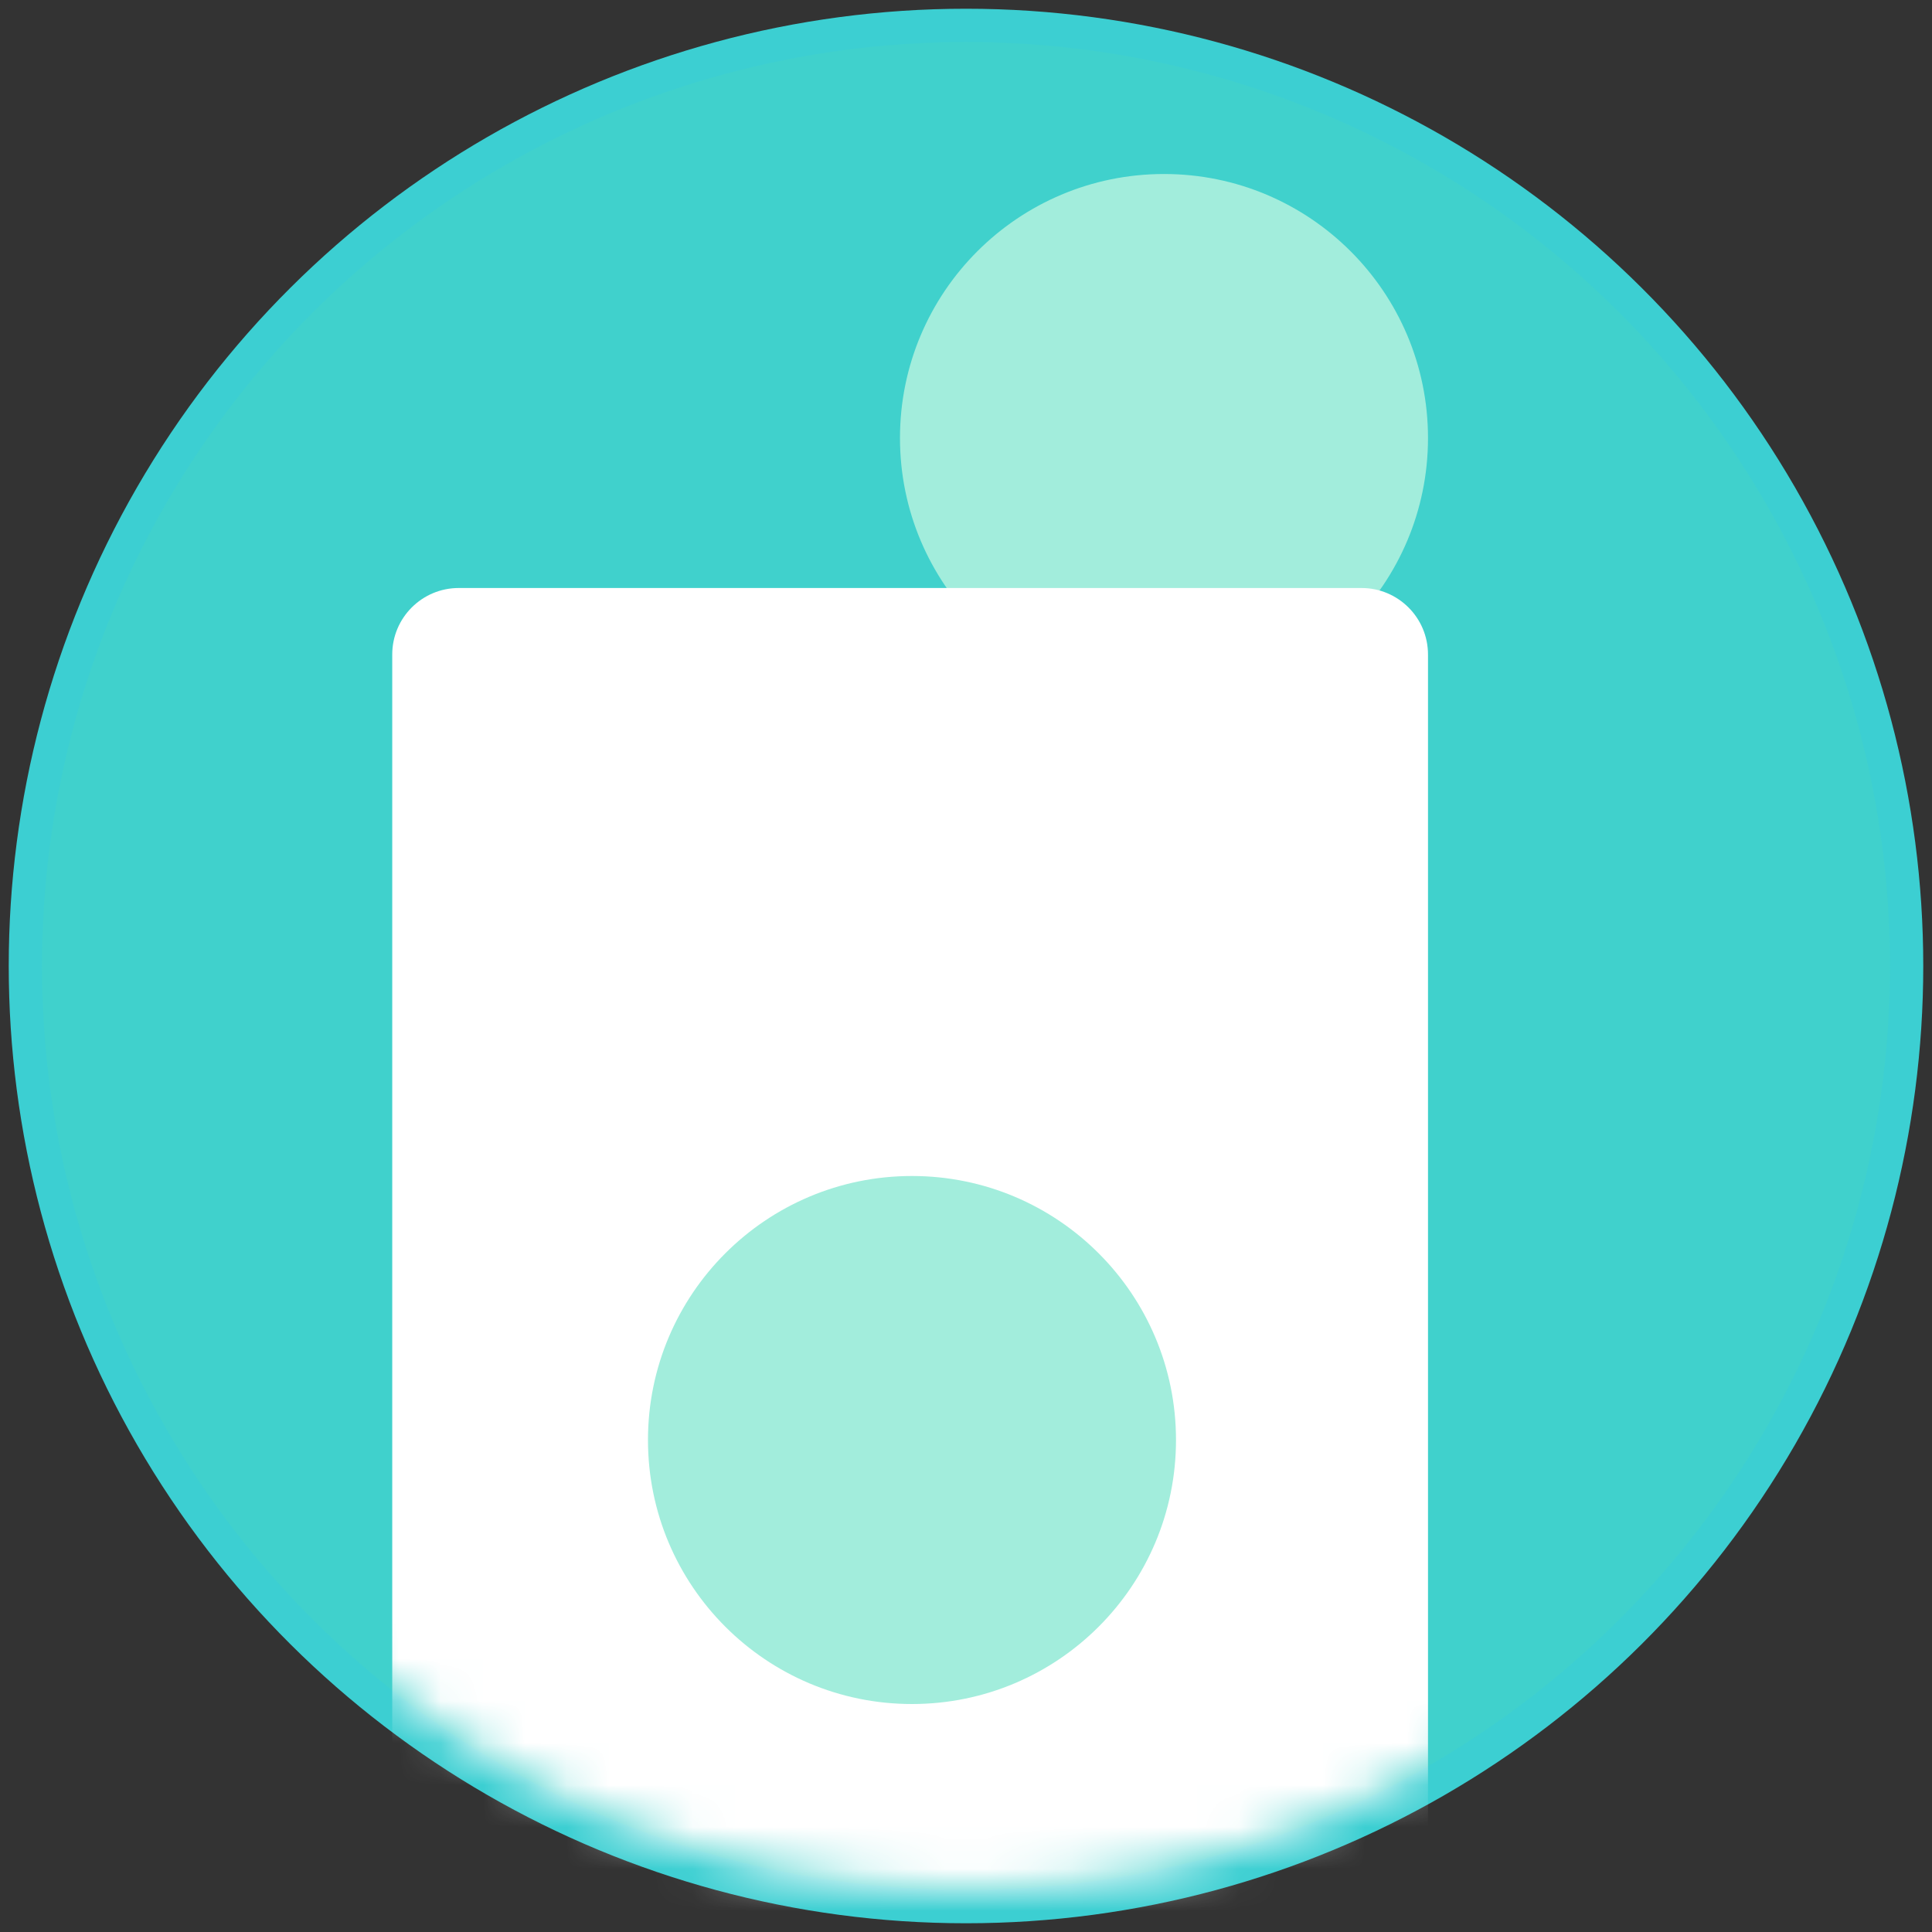 <?xml version="1.0" encoding="UTF-8"?>
<svg width="46px" height="46px" viewBox="0 0 46 46" version="1.1" xmlns="http://www.w3.org/2000/svg" xmlns:xlink="http://www.w3.org/1999/xlink">
    <rect x="0" y="0" width="46" height="46" fill="#333333" stroke="none"/>
    <!-- Generator: Sketch 48.2 (47327) - http://www.bohemiancoding.com/sketch -->
    <title>Group 34 Copy 4</title>
    <desc>Created with Sketch.</desc>
    <defs>
        <circle id="path-1" cx="22" cy="22" r="22"></circle>
    </defs>
    <g id="1首页导航" stroke="none" stroke-width="1" fill="none" fill-rule="evenodd" transform="translate(-99, -153)">
        <g id="Group-14" transform="translate(100, 154)">
            <g id="Group-6">
                <g id="Group-34-Copy-4" transform="translate(22, 22) rotate(90) translate(-22, -22) ">
                    <circle id="Oval" stroke="#3CCFD2" stroke-width="1.584" fill="#87BBFD" cx="22" cy="22" r="22"></circle>
                    <mask id="mask-2" fill="white">
                        <use xlink:href="#path-1"></use>
                    </mask>
                    <use id="Mask" fill="#40D1CC" xlink:href="#path-1"></use>
                    <circle id="Oval-15-Copy" fill="#A2EDDC" mask="url(#mask-2)" cx="9.429" cy="17.286" r="6.286"></circle>
                    <path d="M13,12.584 L13,34.077 C13,34.952 13.709,35.661 14.584,35.661 L44.075,35.661 C44.95,35.661 45.659,34.952 45.659,34.077 L45.659,12.584 C45.659,11.709 44.95,11 44.075,11 L14.584,11 C13.709,11 13,11.709 13,12.584 Z" id="Path-7" fill="#FFFFFF" mask="url(#mask-2)"></path>
                    <circle id="Oval-15" fill="#A2EDDC" mask="url(#mask-2)" cx="33.286" cy="23.286" r="6.286"></circle>
                </g>
            </g>
        </g>
    </g>
</svg>